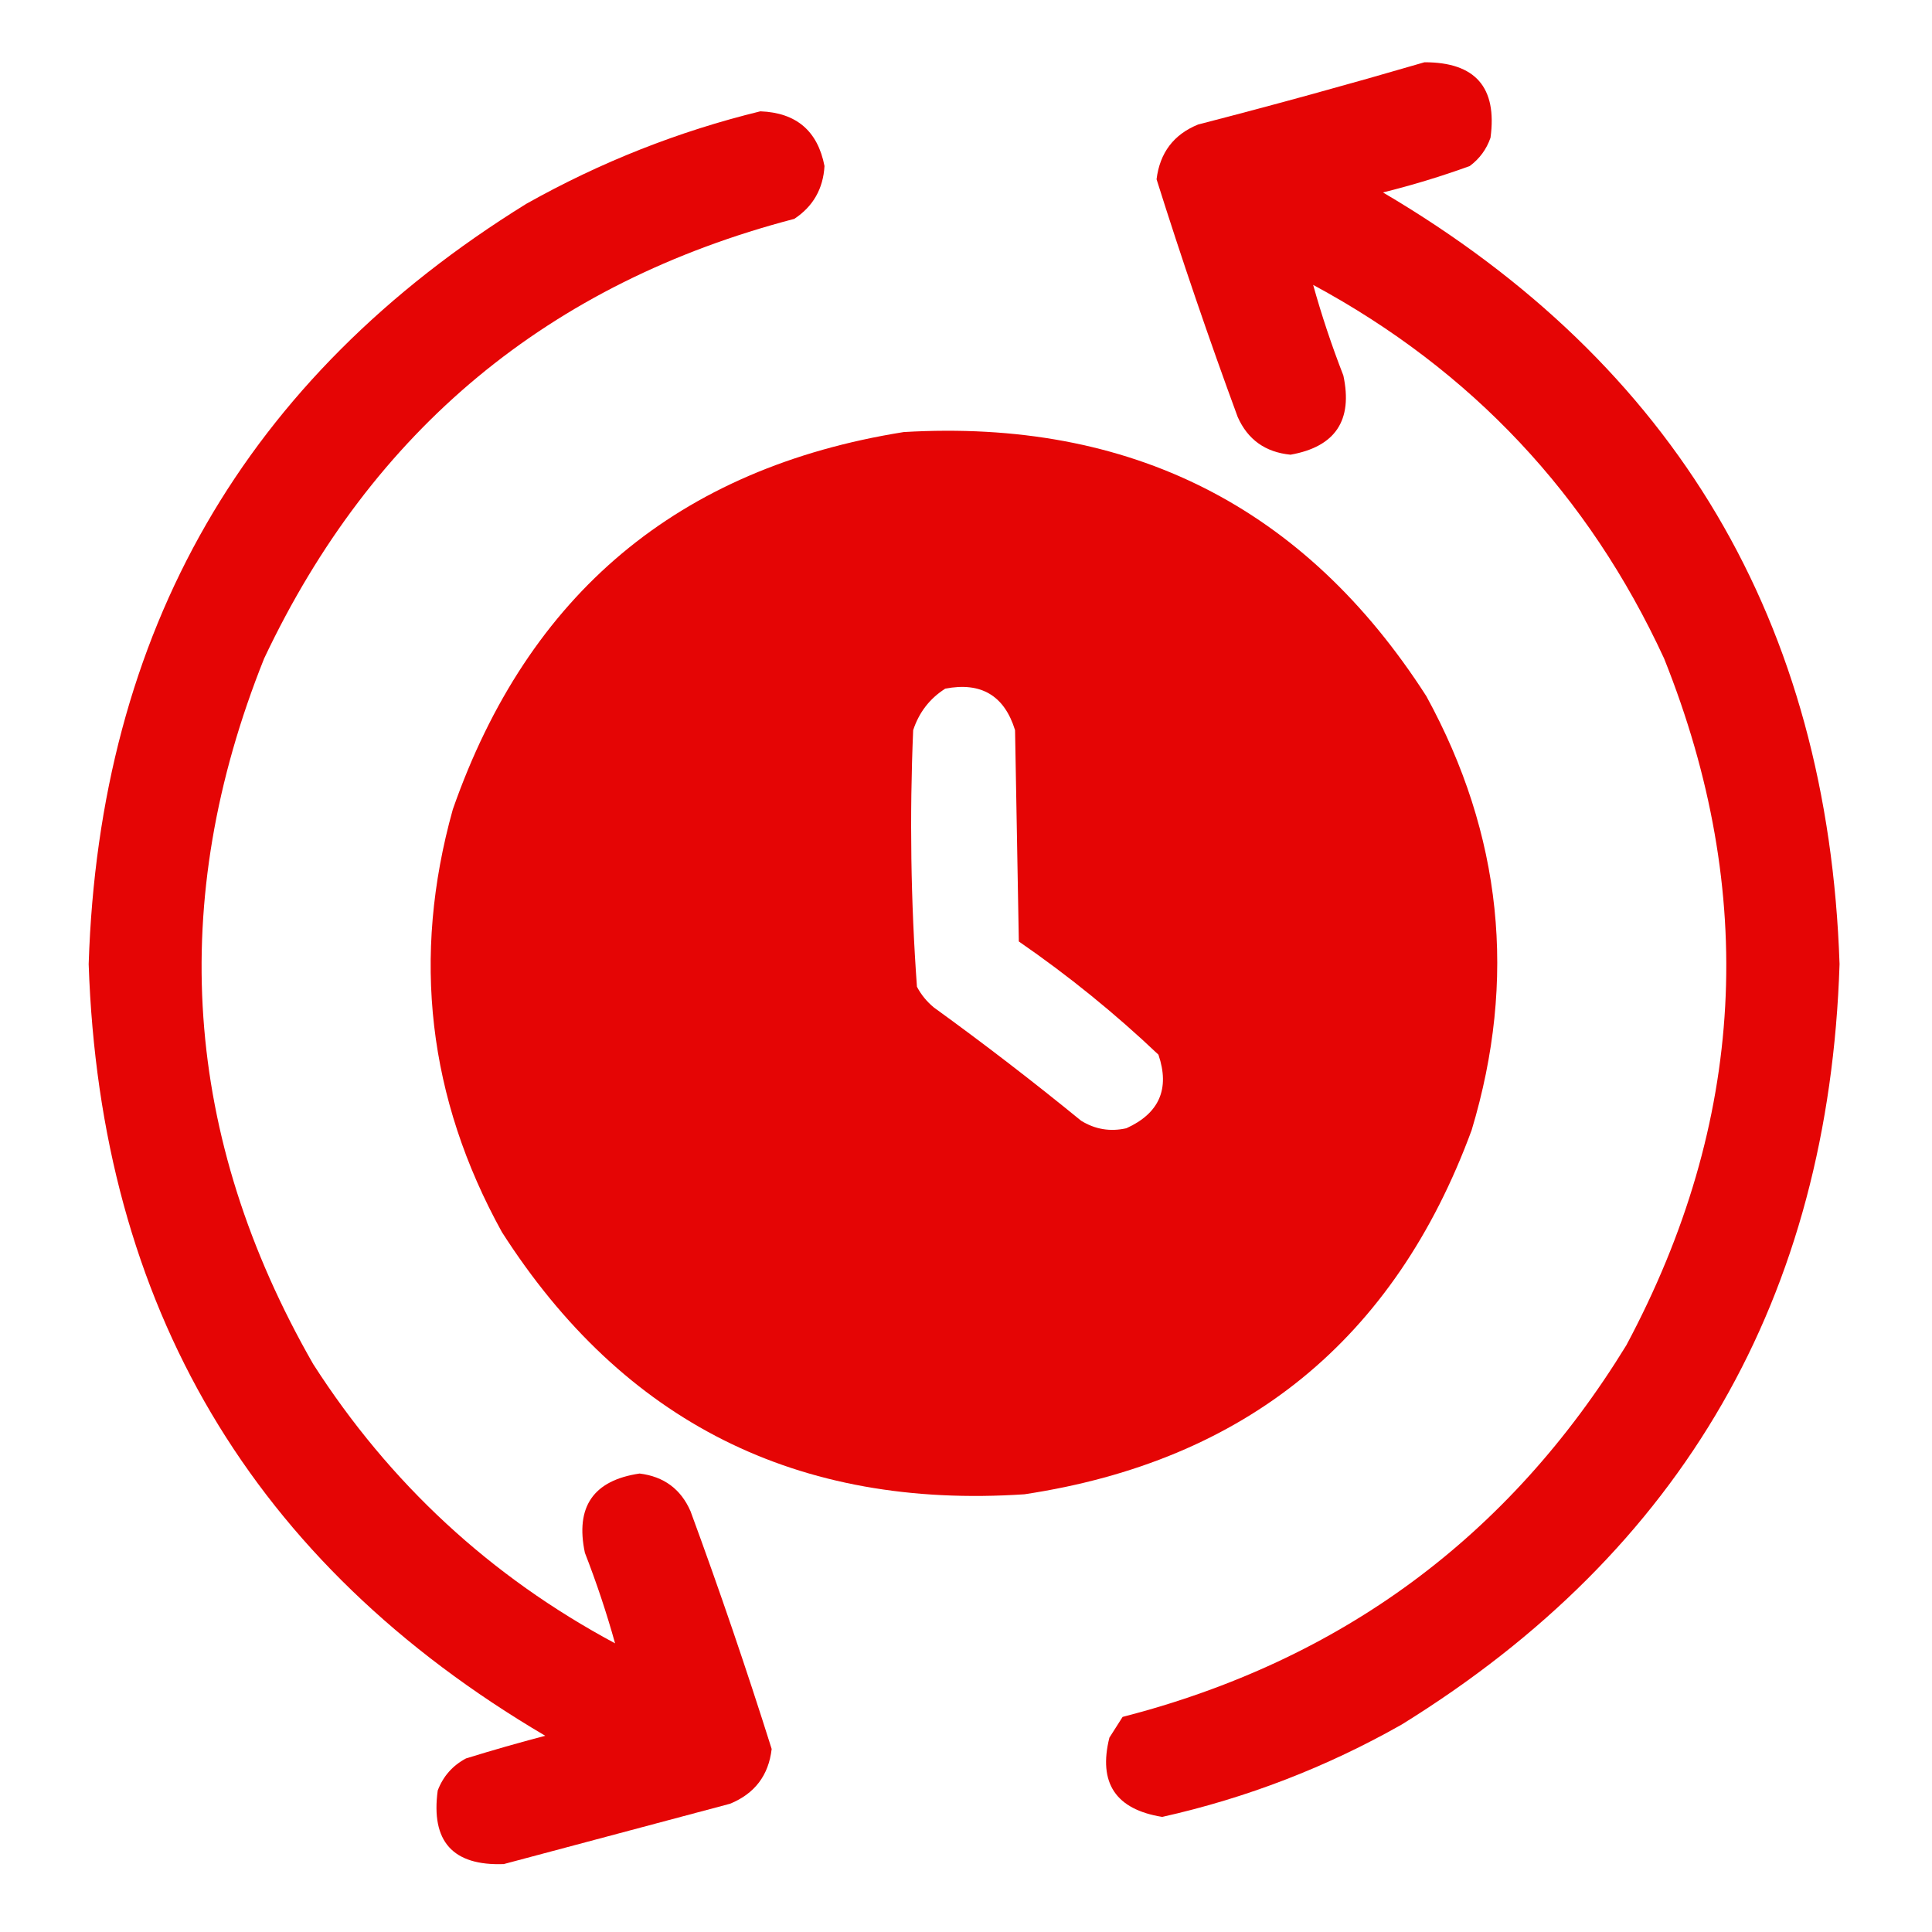 <?xml version="1.0" encoding="UTF-8"?>
<!DOCTYPE svg PUBLIC "-//W3C//DTD SVG 1.1//EN" "http://www.w3.org/Graphics/SVG/1.1/DTD/svg11.dtd">
<svg xmlns="http://www.w3.org/2000/svg" version="1.1" width="512px" height="512px" style="shape-rendering:geometricPrecision; text-rendering:geometricPrecision; image-rendering:optimizeQuality; fill-rule:evenodd; clip-rule:evenodd" xmlns:xlink="http://www.w3.org/1999/xlink">
<g fill="#E50505" stroke="none">
<path d="M 377.5,16.5 C 390.982,16.482 396.815,23.148 395,36.5C 393.939,39.562 392.106,42.062 389.5,44C 381.965,46.734 374.298,49.067 366.5,51C 444.118,96.686 484.451,164.853 487.5,255.5C 484.664,343.718 445.998,410.885 371.5,457C 351.542,468.319 330.375,476.486 308,481.5C 295.668,479.515 291.002,472.515 294,460.5C 295.167,458.667 296.333,456.833 297.5,455C 355.382,440.094 399.882,407.26 431,356.5C 462.586,297.394 465.92,236.727 441,174.5C 420.995,131.162 389.995,98.162 348,75.5C 350.231,83.526 352.898,91.526 356,99.5C 358.56,111.391 353.894,118.391 342,120.5C 335.339,119.846 330.672,116.513 328,110.5C 320.334,89.67 313.168,68.67 306.5,47.5C 307.378,40.466 311.045,35.633 317.5,33C 337.705,27.785 357.705,22.285 377.5,16.5 Z"/>
<path d="M 201.5,29.5 C 211.026,29.862 216.692,34.695 218.5,44C 218.152,50.032 215.486,54.699 210.5,58C 145.508,74.997 98.674,113.83 70,174.5C 44.188,238.962 48.521,301.295 83,361.5C 103.291,393.127 129.958,417.794 163,435.5C 160.769,427.474 158.102,419.474 155,411.5C 152.424,399.305 157.258,392.305 169.5,390.5C 175.946,391.297 180.446,394.631 183,400.5C 190.666,421.33 197.832,442.33 204.5,463.5C 203.688,470.481 200.021,475.315 193.5,478C 173.5,483.333 153.5,488.667 133.5,494C 119.999,494.495 114.166,487.995 116,474.5C 117.442,470.725 119.942,467.892 123.5,466C 130.455,463.845 137.455,461.845 144.5,460C 66.882,414.314 26.549,346.147 23.5,255.5C 26.336,167.282 65.002,100.115 139.5,54C 159.167,42.952 179.834,34.785 201.5,29.5 Z"/>
<path d="M 239.5,114.5 C 299.617,110.974 345.784,134.307 378,184.5C 398.053,221.129 402.053,259.462 390,299.5C 369.588,354.974 330.088,387.14 271.5,396C 211.359,400.014 165.193,376.847 133,326.5C 113.401,290.971 109.068,253.638 120,214.5C 139.966,157.363 179.8,124.029 239.5,114.5 Z M 250.5,182.5 C 260.002,180.665 266.169,184.331 269,193.5C 269.333,212.167 269.667,230.833 270,249.5C 283.145,258.563 295.479,268.563 307,279.5C 310.066,288.537 307.233,295.037 298.5,299C 294.218,299.965 290.218,299.298 286.5,297C 273.785,286.617 260.785,276.617 247.5,267C 245.622,265.457 244.122,263.624 243,261.5C 241.365,238.897 241.032,216.23 242,193.5C 243.553,188.788 246.386,185.121 250.5,182.5 Z"/>
</g>
</svg>

